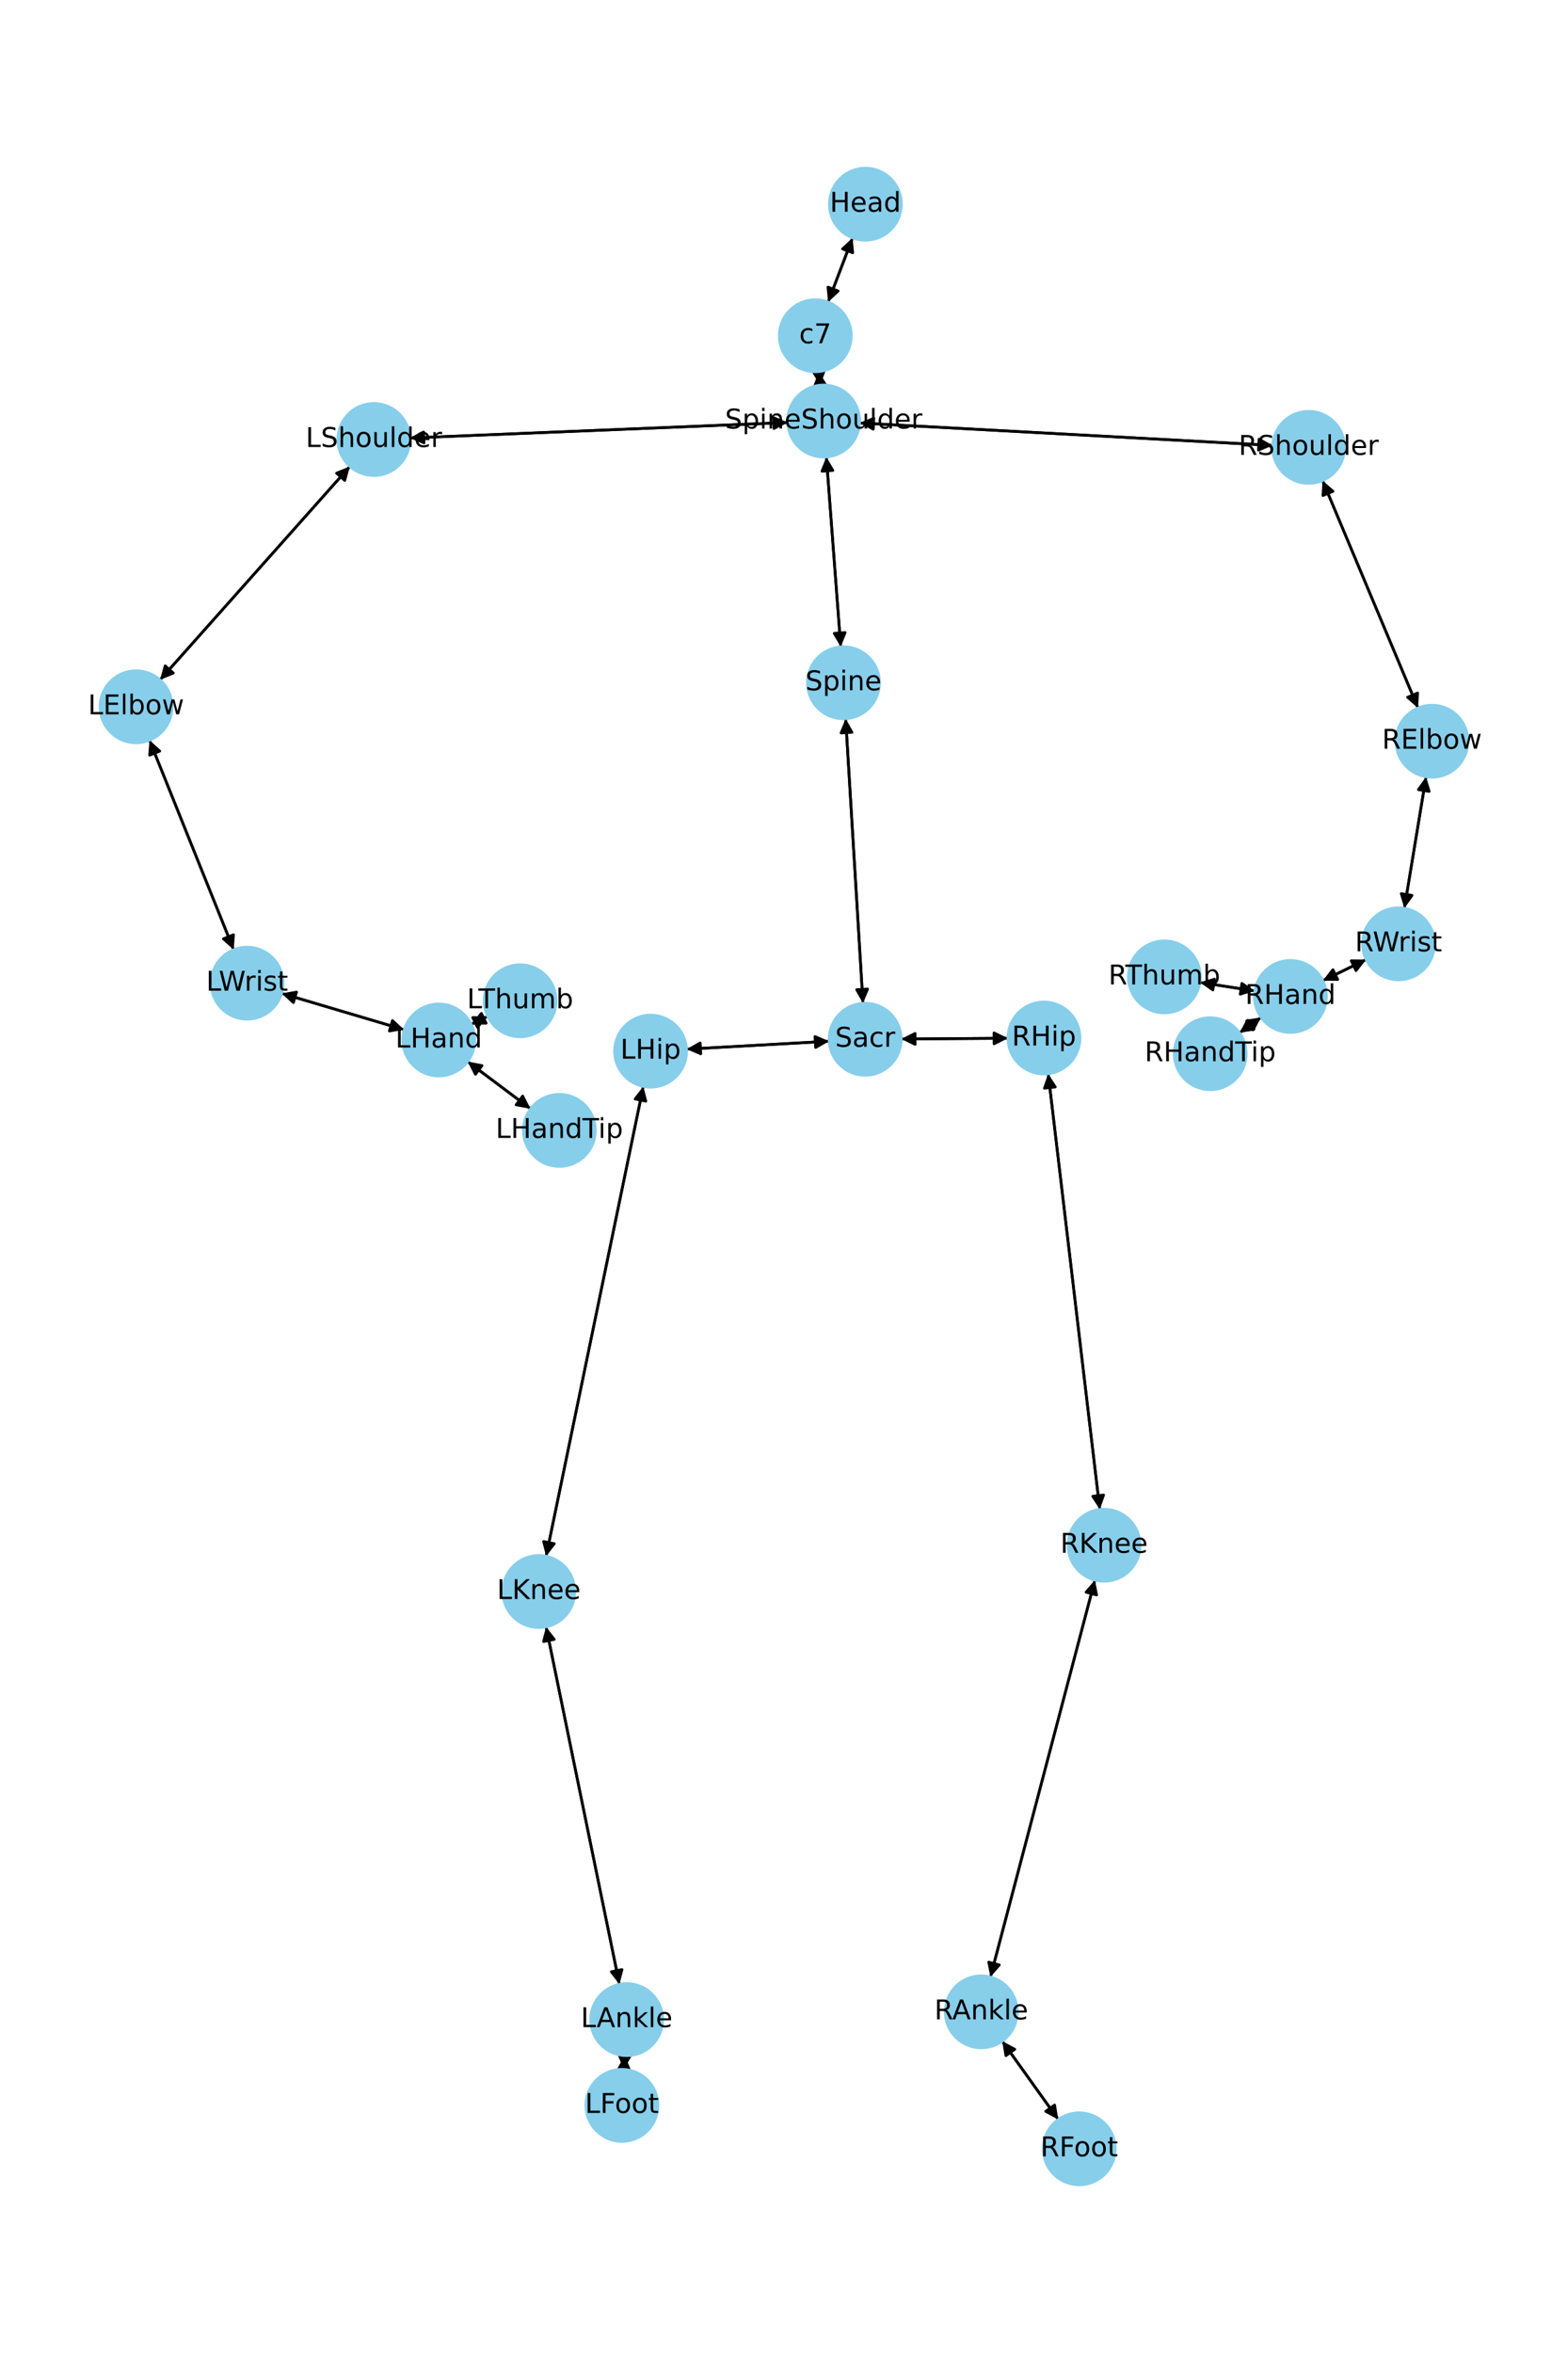 <?xml version="1.0" encoding="utf-8" standalone="no"?>
<!DOCTYPE svg PUBLIC "-//W3C//DTD SVG 1.1//EN"
  "http://www.w3.org/Graphics/SVG/1.1/DTD/svg11.dtd">
<!-- Created with matplotlib (https://matplotlib.org/) -->
<svg height="864pt" version="1.1" viewBox="0 0 576 864" width="576pt" xmlns="http://www.w3.org/2000/svg" xmlns:xlink="http://www.w3.org/1999/xlink">
 <defs>
  <style type="text/css">*{stroke-linecap:butt;stroke-linejoin:round;}</style>
 </defs>
 <g id="figure_1">
  <g id="patch_1">
   <path d="M 0 864 
L 576 864 
L 576 0 
L 0 0 
z
" style="fill:#ffffff;"/>
  </g>
  <g id="axes_1">
   <g id="patch_2">
    <path clip-path="url(#pc101a35ef6)" d="M 313.191 87.339 
Q 308.696 99.132 304.6 109.88 
" style="fill:none;stroke:#000000;stroke-linecap:round;"/>
    <path clip-path="url(#pc101a35ef6)" d="M 307.893 106.854 
L 304.6 109.88 
L 304.156 105.43 
L 307.893 106.854 
z
" style="stroke:#000000;stroke-linecap:round;"/>
   </g>
   <g id="patch_3">
    <path clip-path="url(#pc101a35ef6)" d="M 300.783 136.454 
Q 301.027 138.946 301.162 140.325 
" style="fill:none;stroke:#000000;stroke-linecap:round;"/>
    <path clip-path="url(#pc101a35ef6)" d="M 302.762 136.149 
L 301.162 140.325 
L 298.781 136.54 
L 302.762 136.149 
z
" style="stroke:#000000;stroke-linecap:round;"/>
   </g>
   <g id="patch_4">
    <path clip-path="url(#pc101a35ef6)" d="M 304.203 110.922 
Q 308.697 99.129 312.794 88.381 
" style="fill:none;stroke:#000000;stroke-linecap:round;"/>
    <path clip-path="url(#pc101a35ef6)" d="M 309.5 91.406 
L 312.794 88.381 
L 313.238 92.831 
L 309.5 91.406 
z
" style="stroke:#000000;stroke-linecap:round;"/>
   </g>
   <g id="patch_5">
    <path clip-path="url(#pc101a35ef6)" d="M 303.562 167.79 
Q 306.205 202.655 308.763 236.405 
" style="fill:none;stroke:#000000;stroke-linecap:round;"/>
    <path clip-path="url(#pc101a35ef6)" d="M 310.455 232.266 
L 308.763 236.405 
L 306.466 232.568 
L 310.455 232.266 
z
" style="stroke:#000000;stroke-linecap:round;"/>
   </g>
   <g id="patch_6">
    <path clip-path="url(#pc101a35ef6)" d="M 289.344 155.142 
Q 219.949 157.988 151.671 160.788 
" style="fill:none;stroke:#000000;stroke-linecap:round;"/>
    <path clip-path="url(#pc101a35ef6)" d="M 155.75 162.622 
L 151.671 160.788 
L 155.586 158.625 
L 155.75 162.622 
z
" style="stroke:#000000;stroke-linecap:round;"/>
   </g>
   <g id="patch_7">
    <path clip-path="url(#pc101a35ef6)" d="M 315.772 155.317 
Q 391.642 159.432 466.395 163.488 
" style="fill:none;stroke:#000000;stroke-linecap:round;"/>
    <path clip-path="url(#pc101a35ef6)" d="M 462.509 161.274 
L 466.395 163.488 
L 462.293 165.268 
L 462.509 161.274 
z
" style="stroke:#000000;stroke-linecap:round;"/>
   </g>
   <g id="patch_8">
    <path clip-path="url(#pc101a35ef6)" d="M 301.271 141.431 
Q 301.026 138.939 300.891 137.56 
" style="fill:none;stroke:#000000;stroke-linecap:round;"/>
    <path clip-path="url(#pc101a35ef6)" d="M 299.291 141.736 
L 300.891 137.56 
L 303.272 141.346 
L 299.291 141.736 
z
" style="stroke:#000000;stroke-linecap:round;"/>
   </g>
   <g id="patch_9">
    <path clip-path="url(#pc101a35ef6)" d="M 310.651 263.914 
Q 313.833 316.156 316.947 367.281 
" style="fill:none;stroke:#000000;stroke-linecap:round;"/>
    <path clip-path="url(#pc101a35ef6)" d="M 318.7 363.167 
L 316.947 367.281 
L 314.708 363.41 
L 318.7 363.167 
z
" style="stroke:#000000;stroke-linecap:round;"/>
   </g>
   <g id="patch_10">
    <path clip-path="url(#pc101a35ef6)" d="M 308.848 237.522 
Q 306.205 202.657 303.647 168.907 
" style="fill:none;stroke:#000000;stroke-linecap:round;"/>
    <path clip-path="url(#pc101a35ef6)" d="M 301.955 173.046 
L 303.647 168.907 
L 305.944 172.744 
L 301.955 173.046 
z
" style="stroke:#000000;stroke-linecap:round;"/>
   </g>
   <g id="patch_11">
    <path clip-path="url(#pc101a35ef6)" d="M 304.614 382.336 
Q 278.411 383.789 253.325 385.18 
" style="fill:none;stroke:#000000;stroke-linecap:round;"/>
    <path clip-path="url(#pc101a35ef6)" d="M 257.43 386.955 
L 253.325 385.18 
L 257.208 382.961 
L 257.43 386.955 
z
" style="stroke:#000000;stroke-linecap:round;"/>
   </g>
   <g id="patch_12">
    <path clip-path="url(#pc101a35ef6)" d="M 331.044 381.511 
Q 350.658 381.375 369.154 381.246 
" style="fill:none;stroke:#000000;stroke-linecap:round;"/>
    <path clip-path="url(#pc101a35ef6)" d="M 365.14 379.274 
L 369.154 381.246 
L 365.168 383.274 
L 365.14 379.274 
z
" style="stroke:#000000;stroke-linecap:round;"/>
   </g>
   <g id="patch_13">
    <path clip-path="url(#pc101a35ef6)" d="M 317.016 368.402 
Q 313.834 316.16 310.72 265.034 
" style="fill:none;stroke:#000000;stroke-linecap:round;"/>
    <path clip-path="url(#pc101a35ef6)" d="M 308.967 269.149 
L 310.72 265.034 
L 312.959 268.905 
L 308.967 269.149 
z
" style="stroke:#000000;stroke-linecap:round;"/>
   </g>
   <g id="patch_14">
    <path clip-path="url(#pc101a35ef6)" d="M 128.543 171.257 
Q 93.662 210.45 59.523 248.808 
" style="fill:none;stroke:#000000;stroke-linecap:round;"/>
    <path clip-path="url(#pc101a35ef6)" d="M 63.676 247.149 
L 59.523 248.808 
L 60.688 244.49 
L 63.676 247.149 
z
" style="stroke:#000000;stroke-linecap:round;"/>
   </g>
   <g id="patch_15">
    <path clip-path="url(#pc101a35ef6)" d="M 150.556 160.833 
Q 219.951 157.988 288.229 155.188 
" style="fill:none;stroke:#000000;stroke-linecap:round;"/>
    <path clip-path="url(#pc101a35ef6)" d="M 284.151 153.353 
L 288.229 155.188 
L 284.315 157.35 
L 284.151 153.353 
z
" style="stroke:#000000;stroke-linecap:round;"/>
   </g>
   <g id="patch_16">
    <path clip-path="url(#pc101a35ef6)" d="M 54.916 271.799 
Q 70.377 310.265 85.42 347.692 
" style="fill:none;stroke:#000000;stroke-linecap:round;"/>
    <path clip-path="url(#pc101a35ef6)" d="M 85.784 343.235 
L 85.42 347.692 
L 82.073 344.727 
L 85.784 343.235 
z
" style="stroke:#000000;stroke-linecap:round;"/>
   </g>
   <g id="patch_17">
    <path clip-path="url(#pc101a35ef6)" d="M 58.778 249.645 
Q 93.66 210.452 127.798 172.094 
" style="fill:none;stroke:#000000;stroke-linecap:round;"/>
    <path clip-path="url(#pc101a35ef6)" d="M 123.645 173.752 
L 127.798 172.094 
L 126.633 176.412 
L 123.645 173.752 
z
" style="stroke:#000000;stroke-linecap:round;"/>
   </g>
   <g id="patch_18">
    <path clip-path="url(#pc101a35ef6)" d="M 103.453 364.764 
Q 125.978 371.44 147.431 377.798 
" style="fill:none;stroke:#000000;stroke-linecap:round;"/>
    <path clip-path="url(#pc101a35ef6)" d="M 144.165 374.744 
L 147.431 377.798 
L 143.028 378.579 
L 144.165 374.744 
z
" style="stroke:#000000;stroke-linecap:round;"/>
   </g>
   <g id="patch_19">
    <path clip-path="url(#pc101a35ef6)" d="M 85.838 348.732 
Q 70.377 310.267 55.334 272.839 
" style="fill:none;stroke:#000000;stroke-linecap:round;"/>
    <path clip-path="url(#pc101a35ef6)" d="M 54.97 277.296 
L 55.334 272.839 
L 58.682 275.804 
L 54.97 277.296 
z
" style="stroke:#000000;stroke-linecap:round;"/>
   </g>
   <g id="patch_20">
    <path clip-path="url(#pc101a35ef6)" d="M 171.769 389.807 
Q 183.331 398.472 193.998 406.467 
" style="fill:none;stroke:#000000;stroke-linecap:round;"/>
    <path clip-path="url(#pc101a35ef6)" d="M 191.996 402.467 
L 193.998 406.467 
L 189.598 405.668 
L 191.996 402.467 
z
" style="stroke:#000000;stroke-linecap:round;"/>
   </g>
   <g id="patch_21">
    <path clip-path="url(#pc101a35ef6)" d="M 173.101 376.131 
Q 176.125 374.673 178.142 373.701 
" style="fill:none;stroke:#000000;stroke-linecap:round;"/>
    <path clip-path="url(#pc101a35ef6)" d="M 173.67 373.636 
L 178.142 373.701 
L 175.407 377.239 
L 173.67 373.636 
z
" style="stroke:#000000;stroke-linecap:round;"/>
   </g>
   <g id="patch_22">
    <path clip-path="url(#pc101a35ef6)" d="M 148.502 378.115 
Q 125.977 371.439 104.524 365.081 
" style="fill:none;stroke:#000000;stroke-linecap:round;"/>
    <path clip-path="url(#pc101a35ef6)" d="M 107.791 368.135 
L 104.524 365.081 
L 108.928 364.3 
L 107.791 368.135 
z
" style="stroke:#000000;stroke-linecap:round;"/>
   </g>
   <g id="patch_23">
    <path clip-path="url(#pc101a35ef6)" d="M 485.844 176.466 
Q 503.37 218.218 520.463 258.939 
" style="fill:none;stroke:#000000;stroke-linecap:round;"/>
    <path clip-path="url(#pc101a35ef6)" d="M 520.759 254.477 
L 520.463 258.939 
L 517.071 256.025 
L 520.759 254.477 
z
" style="stroke:#000000;stroke-linecap:round;"/>
   </g>
   <g id="patch_24">
    <path clip-path="url(#pc101a35ef6)" d="M 467.514 163.549 
Q 391.644 159.433 316.891 155.377 
" style="fill:none;stroke:#000000;stroke-linecap:round;"/>
    <path clip-path="url(#pc101a35ef6)" d="M 320.776 157.591 
L 316.891 155.377 
L 320.993 153.597 
L 320.776 157.591 
z
" style="stroke:#000000;stroke-linecap:round;"/>
   </g>
   <g id="patch_25">
    <path clip-path="url(#pc101a35ef6)" d="M 523.862 285.224 
Q 519.878 309.366 516.077 332.405 
" style="fill:none;stroke:#000000;stroke-linecap:round;"/>
    <path clip-path="url(#pc101a35ef6)" d="M 518.701 328.784 
L 516.077 332.405 
L 514.755 328.133 
L 518.701 328.784 
z
" style="stroke:#000000;stroke-linecap:round;"/>
   </g>
   <g id="patch_26">
    <path clip-path="url(#pc101a35ef6)" d="M 520.895 259.969 
Q 503.37 218.217 486.277 177.496 
" style="fill:none;stroke:#000000;stroke-linecap:round;"/>
    <path clip-path="url(#pc101a35ef6)" d="M 485.981 181.958 
L 486.277 177.496 
L 489.669 180.41 
L 485.981 181.958 
z
" style="stroke:#000000;stroke-linecap:round;"/>
   </g>
   <g id="patch_27">
    <path clip-path="url(#pc101a35ef6)" d="M 501.846 352.35 
Q 493.885 356.225 486.928 359.61 
" style="fill:none;stroke:#000000;stroke-linecap:round;"/>
    <path clip-path="url(#pc101a35ef6)" d="M 491.4 359.658 
L 486.928 359.61 
L 489.65 356.061 
L 491.4 359.658 
z
" style="stroke:#000000;stroke-linecap:round;"/>
   </g>
   <g id="patch_28">
    <path clip-path="url(#pc101a35ef6)" d="M 515.895 333.508 
Q 519.878 309.366 523.68 286.327 
" style="fill:none;stroke:#000000;stroke-linecap:round;"/>
    <path clip-path="url(#pc101a35ef6)" d="M 521.056 289.948 
L 523.68 286.327 
L 525.002 290.6 
L 521.056 289.948 
z
" style="stroke:#000000;stroke-linecap:round;"/>
   </g>
   <g id="patch_29">
    <path clip-path="url(#pc101a35ef6)" d="M 463.264 373.573 
Q 459.299 376.405 456.243 378.587 
" style="fill:none;stroke:#000000;stroke-linecap:round;"/>
    <path clip-path="url(#pc101a35ef6)" d="M 460.661 377.89 
L 456.243 378.587 
L 458.336 374.635 
L 460.661 377.89 
z
" style="stroke:#000000;stroke-linecap:round;"/>
   </g>
   <g id="patch_30">
    <path clip-path="url(#pc101a35ef6)" d="M 460.956 363.861 
Q 450.877 362.299 441.903 360.908 
" style="fill:none;stroke:#000000;stroke-linecap:round;"/>
    <path clip-path="url(#pc101a35ef6)" d="M 445.549 363.497 
L 441.903 360.908 
L 446.162 359.544 
L 445.549 363.497 
z
" style="stroke:#000000;stroke-linecap:round;"/>
   </g>
   <g id="patch_31">
    <path clip-path="url(#pc101a35ef6)" d="M 485.921 360.1 
Q 493.883 356.225 500.839 352.84 
" style="fill:none;stroke:#000000;stroke-linecap:round;"/>
    <path clip-path="url(#pc101a35ef6)" d="M 496.367 352.792 
L 500.839 352.84 
L 498.118 356.389 
L 496.367 352.792 
z
" style="stroke:#000000;stroke-linecap:round;"/>
   </g>
   <g id="patch_32">
    <path clip-path="url(#pc101a35ef6)" d="M 236.316 398.93 
Q 218.468 485.184 200.846 570.344 
" style="fill:none;stroke:#000000;stroke-linecap:round;"/>
    <path clip-path="url(#pc101a35ef6)" d="M 203.615 566.832 
L 200.846 570.344 
L 199.698 566.021 
L 203.615 566.832 
z
" style="stroke:#000000;stroke-linecap:round;"/>
   </g>
   <g id="patch_33">
    <path clip-path="url(#pc101a35ef6)" d="M 252.203 385.242 
Q 278.405 383.789 303.491 382.398 
" style="fill:none;stroke:#000000;stroke-linecap:round;"/>
    <path clip-path="url(#pc101a35ef6)" d="M 299.386 380.623 
L 303.491 382.398 
L 299.608 384.617 
L 299.386 380.623 
z
" style="stroke:#000000;stroke-linecap:round;"/>
   </g>
   <g id="patch_34">
    <path clip-path="url(#pc101a35ef6)" d="M 200.6 597.348 
Q 214.075 662.983 227.325 727.523 
" style="fill:none;stroke:#000000;stroke-linecap:round;"/>
    <path clip-path="url(#pc101a35ef6)" d="M 228.48 723.202 
L 227.325 727.523 
L 224.562 724.007 
L 228.48 723.202 
z
" style="stroke:#000000;stroke-linecap:round;"/>
   </g>
   <g id="patch_35">
    <path clip-path="url(#pc101a35ef6)" d="M 200.62 571.436 
Q 218.468 485.181 236.09 400.022 
" style="fill:none;stroke:#000000;stroke-linecap:round;"/>
    <path clip-path="url(#pc101a35ef6)" d="M 233.321 403.534 
L 236.09 400.022 
L 237.238 404.344 
L 233.321 403.534 
z
" style="stroke:#000000;stroke-linecap:round;"/>
   </g>
   <g id="patch_36">
    <path clip-path="url(#pc101a35ef6)" d="M 229.477 754.79 
Q 229.336 757.333 229.257 758.76 
" style="fill:none;stroke:#000000;stroke-linecap:round;"/>
    <path clip-path="url(#pc101a35ef6)" d="M 231.476 754.877 
L 229.257 758.76 
L 227.482 754.655 
L 231.476 754.877 
z
" style="stroke:#000000;stroke-linecap:round;"/>
   </g>
   <g id="patch_37">
    <path clip-path="url(#pc101a35ef6)" d="M 227.551 728.624 
Q 214.076 662.989 200.826 598.449 
" style="fill:none;stroke:#000000;stroke-linecap:round;"/>
    <path clip-path="url(#pc101a35ef6)" d="M 199.671 602.77 
L 200.826 598.449 
L 203.589 601.965 
L 199.671 602.77 
z
" style="stroke:#000000;stroke-linecap:round;"/>
   </g>
   <g id="patch_38">
    <path clip-path="url(#pc101a35ef6)" d="M 229.195 759.873 
Q 229.336 757.33 229.415 755.903 
" style="fill:none;stroke:#000000;stroke-linecap:round;"/>
    <path clip-path="url(#pc101a35ef6)" d="M 227.197 759.786 
L 229.415 755.903 
L 231.19 760.008 
L 227.197 759.786 
z
" style="stroke:#000000;stroke-linecap:round;"/>
   </g>
   <g id="patch_39">
    <path clip-path="url(#pc101a35ef6)" d="M 385.054 394.285 
Q 394.535 474.277 403.885 553.159 
" style="fill:none;stroke:#000000;stroke-linecap:round;"/>
    <path clip-path="url(#pc101a35ef6)" d="M 405.4 548.951 
L 403.885 553.159 
L 401.428 549.422 
L 405.4 548.951 
z
" style="stroke:#000000;stroke-linecap:round;"/>
   </g>
   <g id="patch_40">
    <path clip-path="url(#pc101a35ef6)" d="M 370.273 381.238 
Q 350.659 381.375 332.163 381.504 
" style="fill:none;stroke:#000000;stroke-linecap:round;"/>
    <path clip-path="url(#pc101a35ef6)" d="M 336.177 383.476 
L 332.163 381.504 
L 336.149 379.476 
L 336.177 383.476 
z
" style="stroke:#000000;stroke-linecap:round;"/>
   </g>
   <g id="patch_41">
    <path clip-path="url(#pc101a35ef6)" d="M 402.206 580.197 
Q 383.023 653.068 364.124 724.857 
" style="fill:none;stroke:#000000;stroke-linecap:round;"/>
    <path clip-path="url(#pc101a35ef6)" d="M 367.077 721.498 
L 364.124 724.857 
L 363.208 720.48 
L 367.077 721.498 
z
" style="stroke:#000000;stroke-linecap:round;"/>
   </g>
   <g id="patch_42">
    <path clip-path="url(#pc101a35ef6)" d="M 404.016 554.267 
Q 394.535 474.275 385.186 395.393 
" style="fill:none;stroke:#000000;stroke-linecap:round;"/>
    <path clip-path="url(#pc101a35ef6)" d="M 383.67 399.6 
L 385.186 395.393 
L 387.643 399.129 
L 383.67 399.6 
z
" style="stroke:#000000;stroke-linecap:round;"/>
   </g>
   <g id="patch_43">
    <path clip-path="url(#pc101a35ef6)" d="M 368.168 749.492 
Q 378.461 763.879 388.103 777.356 
" style="fill:none;stroke:#000000;stroke-linecap:round;"/>
    <path clip-path="url(#pc101a35ef6)" d="M 387.402 772.939 
L 388.103 777.356 
L 384.149 775.267 
L 387.402 772.939 
z
" style="stroke:#000000;stroke-linecap:round;"/>
   </g>
   <g id="patch_44">
    <path clip-path="url(#pc101a35ef6)" d="M 363.839 725.941 
Q 383.022 653.071 401.92 581.281 
" style="fill:none;stroke:#000000;stroke-linecap:round;"/>
    <path clip-path="url(#pc101a35ef6)" d="M 398.968 584.64 
L 401.92 581.281 
L 402.836 585.659 
L 398.968 584.64 
z
" style="stroke:#000000;stroke-linecap:round;"/>
   </g>
   <g id="patch_45">
    <path clip-path="url(#pc101a35ef6)" d="M 388.753 778.266 
Q 378.461 763.879 368.819 750.401 
" style="fill:none;stroke:#000000;stroke-linecap:round;"/>
    <path clip-path="url(#pc101a35ef6)" d="M 369.52 754.818 
L 368.819 750.401 
L 372.773 752.491 
L 369.52 754.818 
z
" style="stroke:#000000;stroke-linecap:round;"/>
   </g>
   <g id="patch_46">
    <path clip-path="url(#pc101a35ef6)" d="M 194.894 407.138 
Q 183.332 398.473 172.665 390.478 
" style="fill:none;stroke:#000000;stroke-linecap:round;"/>
    <path clip-path="url(#pc101a35ef6)" d="M 174.666 394.478 
L 172.665 390.478 
L 177.065 391.277 
L 174.666 394.478 
z
" style="stroke:#000000;stroke-linecap:round;"/>
   </g>
   <g id="patch_47">
    <path clip-path="url(#pc101a35ef6)" d="M 179.148 373.216 
Q 176.125 374.673 174.108 375.645 
" style="fill:none;stroke:#000000;stroke-linecap:round;"/>
    <path clip-path="url(#pc101a35ef6)" d="M 178.579 375.71 
L 174.108 375.645 
L 176.843 372.107 
L 178.579 375.71 
z
" style="stroke:#000000;stroke-linecap:round;"/>
   </g>
   <g id="patch_48">
    <path clip-path="url(#pc101a35ef6)" d="M 455.331 379.238 
Q 459.297 376.407 462.352 374.225 
" style="fill:none;stroke:#000000;stroke-linecap:round;"/>
    <path clip-path="url(#pc101a35ef6)" d="M 457.935 374.922 
L 462.352 374.225 
L 460.259 378.177 
L 457.935 374.922 
z
" style="stroke:#000000;stroke-linecap:round;"/>
   </g>
   <g id="patch_49">
    <path clip-path="url(#pc101a35ef6)" d="M 440.794 360.736 
Q 450.873 362.298 459.847 363.689 
" style="fill:none;stroke:#000000;stroke-linecap:round;"/>
    <path clip-path="url(#pc101a35ef6)" d="M 456.201 361.1 
L 459.847 363.689 
L 455.588 365.053 
L 456.201 361.1 
z
" style="stroke:#000000;stroke-linecap:round;"/>
   </g>
   <g id="PathCollection_1">
    <defs>
     <path d="M 0 13.229 
C 3.508 13.229 6.873 11.835 9.354 9.354 
C 11.835 6.873 13.229 3.508 13.229 0 
C 13.229 -3.508 11.835 -6.873 9.354 -9.354 
C 6.873 -11.835 3.508 -13.229 0 -13.229 
C -3.508 -13.229 -6.873 -11.835 -9.354 -9.354 
C -11.835 -6.873 -13.229 -3.508 -13.229 0 
C -13.229 3.508 -11.835 6.873 -9.354 9.354 
C -6.873 11.835 -3.508 13.229 0 13.229 
z
" id="mb78dc77b8e" style="stroke:#87ceeb;"/>
    </defs>
    <g clip-path="url(#pc101a35ef6)">
     <use style="fill:#87ceeb;stroke:#87ceeb;" x="317.903" xlink:href="#mb78dc77b8e" y="74.975"/>
     <use style="fill:#87ceeb;stroke:#87ceeb;" x="299.491" xlink:href="#mb78dc77b8e" y="123.285"/>
     <use style="fill:#87ceeb;stroke:#87ceeb;" x="302.563" xlink:href="#mb78dc77b8e" y="154.6"/>
     <use style="fill:#87ceeb;stroke:#87ceeb;" x="309.847" xlink:href="#mb78dc77b8e" y="250.712"/>
     <use style="fill:#87ceeb;stroke:#87ceeb;" x="317.82" xlink:href="#mb78dc77b8e" y="381.604"/>
     <use style="fill:#87ceeb;stroke:#87ceeb;" x="137.338" xlink:href="#mb78dc77b8e" y="161.375"/>
     <use style="fill:#87ceeb;stroke:#87ceeb;" x="49.983" xlink:href="#mb78dc77b8e" y="259.526"/>
     <use style="fill:#87ceeb;stroke:#87ceeb;" x="90.771" xlink:href="#mb78dc77b8e" y="361.005"/>
     <use style="fill:#87ceeb;stroke:#87ceeb;" x="161.185" xlink:href="#mb78dc77b8e" y="381.874"/>
     <use style="fill:#87ceeb;stroke:#87ceeb;" x="480.723" xlink:href="#mb78dc77b8e" y="164.265"/>
     <use style="fill:#87ceeb;stroke:#87ceeb;" x="526.017" xlink:href="#mb78dc77b8e" y="272.169"/>
     <use style="fill:#87ceeb;stroke:#87ceeb;" x="513.74" xlink:href="#mb78dc77b8e" y="346.563"/>
     <use style="fill:#87ceeb;stroke:#87ceeb;" x="474.027" xlink:href="#mb78dc77b8e" y="365.887"/>
     <use style="fill:#87ceeb;stroke:#87ceeb;" x="238.996" xlink:href="#mb78dc77b8e" y="385.974"/>
     <use style="fill:#87ceeb;stroke:#87ceeb;" x="197.94" xlink:href="#mb78dc77b8e" y="584.391"/>
     <use style="fill:#87ceeb;stroke:#87ceeb;" x="230.211" xlink:href="#mb78dc77b8e" y="741.581"/>
     <use style="fill:#87ceeb;stroke:#87ceeb;" x="228.461" xlink:href="#mb78dc77b8e" y="773.082"/>
     <use style="fill:#87ceeb;stroke:#87ceeb;" x="383.497" xlink:href="#mb78dc77b8e" y="381.146"/>
     <use style="fill:#87ceeb;stroke:#87ceeb;" x="405.573" xlink:href="#mb78dc77b8e" y="567.406"/>
     <use style="fill:#87ceeb;stroke:#87ceeb;" x="360.471" xlink:href="#mb78dc77b8e" y="738.733"/>
     <use style="fill:#87ceeb;stroke:#87ceeb;" x="396.45" xlink:href="#mb78dc77b8e" y="789.025"/>
     <use style="fill:#87ceeb;stroke:#87ceeb;" x="205.478" xlink:href="#mb78dc77b8e" y="415.071"/>
     <use style="fill:#87ceeb;stroke:#87ceeb;" x="191.065" xlink:href="#mb78dc77b8e" y="367.472"/>
     <use style="fill:#87ceeb;stroke:#87ceeb;" x="444.568" xlink:href="#mb78dc77b8e" y="386.924"/>
     <use style="fill:#87ceeb;stroke:#87ceeb;" x="427.723" xlink:href="#mb78dc77b8e" y="358.71"/>
    </g>
   </g>
   <g id="text_1">
    <g clip-path="url(#pc101a35ef6)">
     <!-- Head -->
     <g transform="translate(304.828 77.735)scale(0.1 -0.1)">
      <defs>
       <path d="M 9.812 72.906 
L 19.672 72.906 
L 19.672 43.016 
L 55.516 43.016 
L 55.516 72.906 
L 65.375 72.906 
L 65.375 0 
L 55.516 0 
L 55.516 34.719 
L 19.672 34.719 
L 19.672 0 
L 9.812 0 
z
" id="DejaVuSans-72"/>
       <path d="M 56.203 29.594 
L 56.203 25.203 
L 14.891 25.203 
Q 15.484 15.922 20.484 11.062 
Q 25.484 6.203 34.422 6.203 
Q 39.594 6.203 44.453 7.469 
Q 49.312 8.734 54.109 11.281 
L 54.109 2.781 
Q 49.266 0.734 44.188 -0.344 
Q 39.109 -1.422 33.891 -1.422 
Q 20.797 -1.422 13.156 6.188 
Q 5.516 13.812 5.516 26.812 
Q 5.516 40.234 12.766 48.109 
Q 20.016 56 32.328 56 
Q 43.359 56 49.781 48.891 
Q 56.203 41.797 56.203 29.594 
z
M 47.219 32.234 
Q 47.125 39.594 43.094 43.984 
Q 39.062 48.391 32.422 48.391 
Q 24.906 48.391 20.391 44.141 
Q 15.875 39.891 15.188 32.172 
z
" id="DejaVuSans-101"/>
       <path d="M 34.281 27.484 
Q 23.391 27.484 19.188 25 
Q 14.984 22.516 14.984 16.5 
Q 14.984 11.719 18.141 8.906 
Q 21.297 6.109 26.703 6.109 
Q 34.188 6.109 38.703 11.406 
Q 43.219 16.703 43.219 25.484 
L 43.219 27.484 
z
M 52.203 31.203 
L 52.203 0 
L 43.219 0 
L 43.219 8.297 
Q 40.141 3.328 35.547 0.953 
Q 30.953 -1.422 24.312 -1.422 
Q 15.922 -1.422 10.953 3.297 
Q 6 8.016 6 15.922 
Q 6 25.141 12.172 29.828 
Q 18.359 34.516 30.609 34.516 
L 43.219 34.516 
L 43.219 35.406 
Q 43.219 41.609 39.141 45 
Q 35.062 48.391 27.688 48.391 
Q 23 48.391 18.547 47.266 
Q 14.109 46.141 10.016 43.891 
L 10.016 52.203 
Q 14.938 54.109 19.578 55.047 
Q 24.219 56 28.609 56 
Q 40.484 56 46.344 49.844 
Q 52.203 43.703 52.203 31.203 
z
" id="DejaVuSans-97"/>
       <path d="M 45.406 46.391 
L 45.406 75.984 
L 54.391 75.984 
L 54.391 0 
L 45.406 0 
L 45.406 8.203 
Q 42.578 3.328 38.25 0.953 
Q 33.938 -1.422 27.875 -1.422 
Q 17.969 -1.422 11.734 6.484 
Q 5.516 14.406 5.516 27.297 
Q 5.516 40.188 11.734 48.094 
Q 17.969 56 27.875 56 
Q 33.938 56 38.25 53.625 
Q 42.578 51.266 45.406 46.391 
z
M 14.797 27.297 
Q 14.797 17.391 18.875 11.75 
Q 22.953 6.109 30.078 6.109 
Q 37.203 6.109 41.297 11.75 
Q 45.406 17.391 45.406 27.297 
Q 45.406 37.203 41.297 42.844 
Q 37.203 48.484 30.078 48.484 
Q 22.953 48.484 18.875 42.844 
Q 14.797 37.203 14.797 27.297 
z
" id="DejaVuSans-100"/>
      </defs>
      <use xlink:href="#DejaVuSans-72"/>
      <use x="75.195" xlink:href="#DejaVuSans-101"/>
      <use x="136.719" xlink:href="#DejaVuSans-97"/>
      <use x="197.998" xlink:href="#DejaVuSans-100"/>
     </g>
    </g>
   </g>
   <g id="text_2">
    <g clip-path="url(#pc101a35ef6)">
     <!-- c7 -->
     <g transform="translate(293.56 126.045)scale(0.1 -0.1)">
      <defs>
       <path d="M 48.781 52.594 
L 48.781 44.188 
Q 44.969 46.297 41.141 47.344 
Q 37.312 48.391 33.406 48.391 
Q 24.656 48.391 19.812 42.844 
Q 14.984 37.312 14.984 27.297 
Q 14.984 17.281 19.812 11.734 
Q 24.656 6.203 33.406 6.203 
Q 37.312 6.203 41.141 7.25 
Q 44.969 8.297 48.781 10.406 
L 48.781 2.094 
Q 45.016 0.344 40.984 -0.531 
Q 36.969 -1.422 32.422 -1.422 
Q 20.062 -1.422 12.781 6.344 
Q 5.516 14.109 5.516 27.297 
Q 5.516 40.672 12.859 48.328 
Q 20.219 56 33.016 56 
Q 37.156 56 41.109 55.141 
Q 45.062 54.297 48.781 52.594 
z
" id="DejaVuSans-99"/>
       <path d="M 8.203 72.906 
L 55.078 72.906 
L 55.078 68.703 
L 28.609 0 
L 18.312 0 
L 43.219 64.594 
L 8.203 64.594 
z
" id="DejaVuSans-55"/>
      </defs>
      <use xlink:href="#DejaVuSans-99"/>
      <use x="54.98" xlink:href="#DejaVuSans-55"/>
     </g>
    </g>
   </g>
   <g id="text_3">
    <g clip-path="url(#pc101a35ef6)">
     <!-- SpineShoulder -->
     <g transform="translate(266.314 157.359)scale(0.1 -0.1)">
      <defs>
       <path d="M 53.516 70.516 
L 53.516 60.891 
Q 47.906 63.578 42.922 64.891 
Q 37.938 66.219 33.297 66.219 
Q 25.25 66.219 20.875 63.094 
Q 16.5 59.969 16.5 54.203 
Q 16.5 49.359 19.406 46.891 
Q 22.312 44.438 30.422 42.922 
L 36.375 41.703 
Q 47.406 39.594 52.656 34.297 
Q 57.906 29 57.906 20.125 
Q 57.906 9.516 50.797 4.047 
Q 43.703 -1.422 29.984 -1.422 
Q 24.812 -1.422 18.969 -0.25 
Q 13.141 0.922 6.891 3.219 
L 6.891 13.375 
Q 12.891 10.016 18.656 8.297 
Q 24.422 6.594 29.984 6.594 
Q 38.422 6.594 43.016 9.906 
Q 47.609 13.234 47.609 19.391 
Q 47.609 24.75 44.312 27.781 
Q 41.016 30.812 33.5 32.328 
L 27.484 33.5 
Q 16.453 35.688 11.516 40.375 
Q 6.594 45.062 6.594 53.422 
Q 6.594 63.094 13.406 68.656 
Q 20.219 74.219 32.172 74.219 
Q 37.312 74.219 42.625 73.281 
Q 47.953 72.359 53.516 70.516 
z
" id="DejaVuSans-83"/>
       <path d="M 18.109 8.203 
L 18.109 -20.797 
L 9.078 -20.797 
L 9.078 54.688 
L 18.109 54.688 
L 18.109 46.391 
Q 20.953 51.266 25.266 53.625 
Q 29.594 56 35.594 56 
Q 45.562 56 51.781 48.094 
Q 58.016 40.188 58.016 27.297 
Q 58.016 14.406 51.781 6.484 
Q 45.562 -1.422 35.594 -1.422 
Q 29.594 -1.422 25.266 0.953 
Q 20.953 3.328 18.109 8.203 
z
M 48.688 27.297 
Q 48.688 37.203 44.609 42.844 
Q 40.531 48.484 33.406 48.484 
Q 26.266 48.484 22.188 42.844 
Q 18.109 37.203 18.109 27.297 
Q 18.109 17.391 22.188 11.75 
Q 26.266 6.109 33.406 6.109 
Q 40.531 6.109 44.609 11.75 
Q 48.688 17.391 48.688 27.297 
z
" id="DejaVuSans-112"/>
       <path d="M 9.422 54.688 
L 18.406 54.688 
L 18.406 0 
L 9.422 0 
z
M 9.422 75.984 
L 18.406 75.984 
L 18.406 64.594 
L 9.422 64.594 
z
" id="DejaVuSans-105"/>
       <path d="M 54.891 33.016 
L 54.891 0 
L 45.906 0 
L 45.906 32.719 
Q 45.906 40.484 42.875 44.328 
Q 39.844 48.188 33.797 48.188 
Q 26.516 48.188 22.312 43.547 
Q 18.109 38.922 18.109 30.906 
L 18.109 0 
L 9.078 0 
L 9.078 54.688 
L 18.109 54.688 
L 18.109 46.188 
Q 21.344 51.125 25.703 53.562 
Q 30.078 56 35.797 56 
Q 45.219 56 50.047 50.172 
Q 54.891 44.344 54.891 33.016 
z
" id="DejaVuSans-110"/>
       <path d="M 54.891 33.016 
L 54.891 0 
L 45.906 0 
L 45.906 32.719 
Q 45.906 40.484 42.875 44.328 
Q 39.844 48.188 33.797 48.188 
Q 26.516 48.188 22.312 43.547 
Q 18.109 38.922 18.109 30.906 
L 18.109 0 
L 9.078 0 
L 9.078 75.984 
L 18.109 75.984 
L 18.109 46.188 
Q 21.344 51.125 25.703 53.562 
Q 30.078 56 35.797 56 
Q 45.219 56 50.047 50.172 
Q 54.891 44.344 54.891 33.016 
z
" id="DejaVuSans-104"/>
       <path d="M 30.609 48.391 
Q 23.391 48.391 19.188 42.75 
Q 14.984 37.109 14.984 27.297 
Q 14.984 17.484 19.156 11.844 
Q 23.344 6.203 30.609 6.203 
Q 37.797 6.203 41.984 11.859 
Q 46.188 17.531 46.188 27.297 
Q 46.188 37.016 41.984 42.703 
Q 37.797 48.391 30.609 48.391 
z
M 30.609 56 
Q 42.328 56 49.016 48.375 
Q 55.719 40.766 55.719 27.297 
Q 55.719 13.875 49.016 6.219 
Q 42.328 -1.422 30.609 -1.422 
Q 18.844 -1.422 12.172 6.219 
Q 5.516 13.875 5.516 27.297 
Q 5.516 40.766 12.172 48.375 
Q 18.844 56 30.609 56 
z
" id="DejaVuSans-111"/>
       <path d="M 8.5 21.578 
L 8.5 54.688 
L 17.484 54.688 
L 17.484 21.922 
Q 17.484 14.156 20.5 10.266 
Q 23.531 6.391 29.594 6.391 
Q 36.859 6.391 41.078 11.031 
Q 45.312 15.672 45.312 23.688 
L 45.312 54.688 
L 54.297 54.688 
L 54.297 0 
L 45.312 0 
L 45.312 8.406 
Q 42.047 3.422 37.719 1 
Q 33.406 -1.422 27.688 -1.422 
Q 18.266 -1.422 13.375 4.438 
Q 8.5 10.297 8.5 21.578 
z
M 31.109 56 
z
" id="DejaVuSans-117"/>
       <path d="M 9.422 75.984 
L 18.406 75.984 
L 18.406 0 
L 9.422 0 
z
" id="DejaVuSans-108"/>
       <path d="M 41.109 46.297 
Q 39.594 47.172 37.812 47.578 
Q 36.031 48 33.891 48 
Q 26.266 48 22.188 43.047 
Q 18.109 38.094 18.109 28.812 
L 18.109 0 
L 9.078 0 
L 9.078 54.688 
L 18.109 54.688 
L 18.109 46.188 
Q 20.953 51.172 25.484 53.578 
Q 30.031 56 36.531 56 
Q 37.453 56 38.578 55.875 
Q 39.703 55.766 41.062 55.516 
z
" id="DejaVuSans-114"/>
      </defs>
      <use xlink:href="#DejaVuSans-83"/>
      <use x="63.477" xlink:href="#DejaVuSans-112"/>
      <use x="126.953" xlink:href="#DejaVuSans-105"/>
      <use x="154.736" xlink:href="#DejaVuSans-110"/>
      <use x="218.115" xlink:href="#DejaVuSans-101"/>
      <use x="279.639" xlink:href="#DejaVuSans-83"/>
      <use x="343.115" xlink:href="#DejaVuSans-104"/>
      <use x="406.494" xlink:href="#DejaVuSans-111"/>
      <use x="467.676" xlink:href="#DejaVuSans-117"/>
      <use x="531.055" xlink:href="#DejaVuSans-108"/>
      <use x="558.838" xlink:href="#DejaVuSans-100"/>
      <use x="622.314" xlink:href="#DejaVuSans-101"/>
      <use x="683.838" xlink:href="#DejaVuSans-114"/>
     </g>
    </g>
   </g>
   <g id="text_4">
    <g clip-path="url(#pc101a35ef6)">
     <!-- Spine -->
     <g transform="translate(295.865 253.471)scale(0.1 -0.1)">
      <use xlink:href="#DejaVuSans-83"/>
      <use x="63.477" xlink:href="#DejaVuSans-112"/>
      <use x="126.953" xlink:href="#DejaVuSans-105"/>
      <use x="154.736" xlink:href="#DejaVuSans-110"/>
      <use x="218.115" xlink:href="#DejaVuSans-101"/>
     </g>
    </g>
   </g>
   <g id="text_5">
    <g clip-path="url(#pc101a35ef6)">
     <!-- Sacr -->
     <g transform="translate(306.777 384.363)scale(0.1 -0.1)">
      <use xlink:href="#DejaVuSans-83"/>
      <use x="63.477" xlink:href="#DejaVuSans-97"/>
      <use x="124.756" xlink:href="#DejaVuSans-99"/>
      <use x="179.736" xlink:href="#DejaVuSans-114"/>
     </g>
    </g>
   </g>
   <g id="text_6">
    <g clip-path="url(#pc101a35ef6)">
     <!-- LShoulder -->
     <g transform="translate(112.286 164.135)scale(0.1 -0.1)">
      <defs>
       <path d="M 9.812 72.906 
L 19.672 72.906 
L 19.672 8.297 
L 55.172 8.297 
L 55.172 0 
L 9.812 0 
z
" id="DejaVuSans-76"/>
      </defs>
      <use xlink:href="#DejaVuSans-76"/>
      <use x="55.713" xlink:href="#DejaVuSans-83"/>
      <use x="119.189" xlink:href="#DejaVuSans-104"/>
      <use x="182.568" xlink:href="#DejaVuSans-111"/>
      <use x="243.75" xlink:href="#DejaVuSans-117"/>
      <use x="307.129" xlink:href="#DejaVuSans-108"/>
      <use x="334.912" xlink:href="#DejaVuSans-100"/>
      <use x="398.389" xlink:href="#DejaVuSans-101"/>
      <use x="459.912" xlink:href="#DejaVuSans-114"/>
     </g>
    </g>
   </g>
   <g id="text_7">
    <g clip-path="url(#pc101a35ef6)">
     <!-- LElbow -->
     <g transform="translate(32.326 262.286)scale(0.1 -0.1)">
      <defs>
       <path d="M 9.812 72.906 
L 55.906 72.906 
L 55.906 64.594 
L 19.672 64.594 
L 19.672 43.016 
L 54.391 43.016 
L 54.391 34.719 
L 19.672 34.719 
L 19.672 8.297 
L 56.781 8.297 
L 56.781 0 
L 9.812 0 
z
" id="DejaVuSans-69"/>
       <path d="M 48.688 27.297 
Q 48.688 37.203 44.609 42.844 
Q 40.531 48.484 33.406 48.484 
Q 26.266 48.484 22.188 42.844 
Q 18.109 37.203 18.109 27.297 
Q 18.109 17.391 22.188 11.75 
Q 26.266 6.109 33.406 6.109 
Q 40.531 6.109 44.609 11.75 
Q 48.688 17.391 48.688 27.297 
z
M 18.109 46.391 
Q 20.953 51.266 25.266 53.625 
Q 29.594 56 35.594 56 
Q 45.562 56 51.781 48.094 
Q 58.016 40.188 58.016 27.297 
Q 58.016 14.406 51.781 6.484 
Q 45.562 -1.422 35.594 -1.422 
Q 29.594 -1.422 25.266 0.953 
Q 20.953 3.328 18.109 8.203 
L 18.109 0 
L 9.078 0 
L 9.078 75.984 
L 18.109 75.984 
z
" id="DejaVuSans-98"/>
       <path d="M 4.203 54.688 
L 13.188 54.688 
L 24.422 12.016 
L 35.594 54.688 
L 46.188 54.688 
L 57.422 12.016 
L 68.609 54.688 
L 77.594 54.688 
L 63.281 0 
L 52.688 0 
L 40.922 44.828 
L 29.109 0 
L 18.5 0 
z
" id="DejaVuSans-119"/>
      </defs>
      <use xlink:href="#DejaVuSans-76"/>
      <use x="55.713" xlink:href="#DejaVuSans-69"/>
      <use x="118.896" xlink:href="#DejaVuSans-108"/>
      <use x="146.68" xlink:href="#DejaVuSans-98"/>
      <use x="210.156" xlink:href="#DejaVuSans-111"/>
      <use x="271.338" xlink:href="#DejaVuSans-119"/>
     </g>
    </g>
   </g>
   <g id="text_8">
    <g clip-path="url(#pc101a35ef6)">
     <!-- LWrist -->
     <g transform="translate(75.713 363.764)scale(0.1 -0.1)">
      <defs>
       <path d="M 3.328 72.906 
L 13.281 72.906 
L 28.609 11.281 
L 43.891 72.906 
L 54.984 72.906 
L 70.312 11.281 
L 85.594 72.906 
L 95.609 72.906 
L 77.297 0 
L 64.891 0 
L 49.516 63.281 
L 33.984 0 
L 21.578 0 
z
" id="DejaVuSans-87"/>
       <path d="M 44.281 53.078 
L 44.281 44.578 
Q 40.484 46.531 36.375 47.5 
Q 32.281 48.484 27.875 48.484 
Q 21.188 48.484 17.844 46.438 
Q 14.5 44.391 14.5 40.281 
Q 14.5 37.156 16.891 35.375 
Q 19.281 33.594 26.516 31.984 
L 29.594 31.297 
Q 39.156 29.25 43.188 25.516 
Q 47.219 21.781 47.219 15.094 
Q 47.219 7.469 41.188 3.016 
Q 35.156 -1.422 24.609 -1.422 
Q 20.219 -1.422 15.453 -0.562 
Q 10.688 0.297 5.422 2 
L 5.422 11.281 
Q 10.406 8.688 15.234 7.391 
Q 20.062 6.109 24.812 6.109 
Q 31.156 6.109 34.562 8.281 
Q 37.984 10.453 37.984 14.406 
Q 37.984 18.062 35.516 20.016 
Q 33.062 21.969 24.703 23.781 
L 21.578 24.516 
Q 13.234 26.266 9.516 29.906 
Q 5.812 33.547 5.812 39.891 
Q 5.812 47.609 11.281 51.797 
Q 16.75 56 26.812 56 
Q 31.781 56 36.172 55.266 
Q 40.578 54.547 44.281 53.078 
z
" id="DejaVuSans-115"/>
       <path d="M 18.312 70.219 
L 18.312 54.688 
L 36.812 54.688 
L 36.812 47.703 
L 18.312 47.703 
L 18.312 18.016 
Q 18.312 11.328 20.141 9.422 
Q 21.969 7.516 27.594 7.516 
L 36.812 7.516 
L 36.812 0 
L 27.594 0 
Q 17.188 0 13.234 3.875 
Q 9.281 7.766 9.281 18.016 
L 9.281 47.703 
L 2.688 47.703 
L 2.688 54.688 
L 9.281 54.688 
L 9.281 70.219 
z
" id="DejaVuSans-116"/>
      </defs>
      <use xlink:href="#DejaVuSans-76"/>
      <use x="46.588" xlink:href="#DejaVuSans-87"/>
      <use x="140.965" xlink:href="#DejaVuSans-114"/>
      <use x="182.078" xlink:href="#DejaVuSans-105"/>
      <use x="209.861" xlink:href="#DejaVuSans-115"/>
      <use x="261.961" xlink:href="#DejaVuSans-116"/>
     </g>
    </g>
   </g>
   <g id="text_9">
    <g clip-path="url(#pc101a35ef6)">
     <!-- LHand -->
     <g transform="translate(145.232 384.633)scale(0.1 -0.1)">
      <use xlink:href="#DejaVuSans-76"/>
      <use x="55.713" xlink:href="#DejaVuSans-72"/>
      <use x="130.908" xlink:href="#DejaVuSans-97"/>
      <use x="192.188" xlink:href="#DejaVuSans-110"/>
      <use x="255.566" xlink:href="#DejaVuSans-100"/>
     </g>
    </g>
   </g>
   <g id="text_10">
    <g clip-path="url(#pc101a35ef6)">
     <!-- RShoulder -->
     <g transform="translate(454.983 167.025)scale(0.1 -0.1)">
      <defs>
       <path d="M 44.391 34.188 
Q 47.562 33.109 50.562 29.594 
Q 53.562 26.078 56.594 19.922 
L 66.609 0 
L 56 0 
L 46.688 18.703 
Q 43.062 26.031 39.672 28.422 
Q 36.281 30.812 30.422 30.812 
L 19.672 30.812 
L 19.672 0 
L 9.812 0 
L 9.812 72.906 
L 32.078 72.906 
Q 44.578 72.906 50.734 67.672 
Q 56.891 62.453 56.891 51.906 
Q 56.891 45.016 53.688 40.469 
Q 50.484 35.938 44.391 34.188 
z
M 19.672 64.797 
L 19.672 38.922 
L 32.078 38.922 
Q 39.203 38.922 42.844 42.219 
Q 46.484 45.516 46.484 51.906 
Q 46.484 58.297 42.844 61.547 
Q 39.203 64.797 32.078 64.797 
z
" id="DejaVuSans-82"/>
      </defs>
      <use xlink:href="#DejaVuSans-82"/>
      <use x="69.482" xlink:href="#DejaVuSans-83"/>
      <use x="132.959" xlink:href="#DejaVuSans-104"/>
      <use x="196.338" xlink:href="#DejaVuSans-111"/>
      <use x="257.52" xlink:href="#DejaVuSans-117"/>
      <use x="320.898" xlink:href="#DejaVuSans-108"/>
      <use x="348.682" xlink:href="#DejaVuSans-100"/>
      <use x="412.158" xlink:href="#DejaVuSans-101"/>
      <use x="473.682" xlink:href="#DejaVuSans-114"/>
     </g>
    </g>
   </g>
   <g id="text_11">
    <g clip-path="url(#pc101a35ef6)">
     <!-- RElbow -->
     <g transform="translate(507.671 274.929)scale(0.1 -0.1)">
      <use xlink:href="#DejaVuSans-82"/>
      <use x="69.482" xlink:href="#DejaVuSans-69"/>
      <use x="132.666" xlink:href="#DejaVuSans-108"/>
      <use x="160.449" xlink:href="#DejaVuSans-98"/>
      <use x="223.926" xlink:href="#DejaVuSans-111"/>
      <use x="285.107" xlink:href="#DejaVuSans-119"/>
     </g>
    </g>
   </g>
   <g id="text_12">
    <g clip-path="url(#pc101a35ef6)">
     <!-- RWrist -->
     <g transform="translate(497.738 349.322)scale(0.1 -0.1)">
      <use xlink:href="#DejaVuSans-82"/>
      <use x="65.482" xlink:href="#DejaVuSans-87"/>
      <use x="159.859" xlink:href="#DejaVuSans-114"/>
      <use x="200.973" xlink:href="#DejaVuSans-105"/>
      <use x="228.756" xlink:href="#DejaVuSans-115"/>
      <use x="280.855" xlink:href="#DejaVuSans-116"/>
     </g>
    </g>
   </g>
   <g id="text_13">
    <g clip-path="url(#pc101a35ef6)">
     <!-- RHand -->
     <g transform="translate(457.386 368.647)scale(0.1 -0.1)">
      <use xlink:href="#DejaVuSans-82"/>
      <use x="69.482" xlink:href="#DejaVuSans-72"/>
      <use x="144.678" xlink:href="#DejaVuSans-97"/>
      <use x="205.957" xlink:href="#DejaVuSans-110"/>
      <use x="269.336" xlink:href="#DejaVuSans-100"/>
     </g>
    </g>
   </g>
   <g id="text_14">
    <g clip-path="url(#pc101a35ef6)">
     <!-- LHip -->
     <g transform="translate(227.887 388.734)scale(0.1 -0.1)">
      <use xlink:href="#DejaVuSans-76"/>
      <use x="55.713" xlink:href="#DejaVuSans-72"/>
      <use x="130.908" xlink:href="#DejaVuSans-105"/>
      <use x="158.691" xlink:href="#DejaVuSans-112"/>
     </g>
    </g>
   </g>
   <g id="text_15">
    <g clip-path="url(#pc101a35ef6)">
     <!-- LKnee -->
     <g transform="translate(182.553 587.15)scale(0.1 -0.1)">
      <defs>
       <path d="M 9.812 72.906 
L 19.672 72.906 
L 19.672 42.094 
L 52.391 72.906 
L 65.094 72.906 
L 28.906 38.922 
L 67.672 0 
L 54.688 0 
L 19.672 35.109 
L 19.672 0 
L 9.812 0 
z
" id="DejaVuSans-75"/>
      </defs>
      <use xlink:href="#DejaVuSans-76"/>
      <use x="55.713" xlink:href="#DejaVuSans-75"/>
      <use x="121.289" xlink:href="#DejaVuSans-110"/>
      <use x="184.668" xlink:href="#DejaVuSans-101"/>
      <use x="246.191" xlink:href="#DejaVuSans-101"/>
     </g>
    </g>
   </g>
   <g id="text_16">
    <g clip-path="url(#pc101a35ef6)">
     <!-- LAnkle -->
     <g transform="translate(213.363 744.34)scale(0.1 -0.1)">
      <defs>
       <path d="M 34.188 63.188 
L 20.797 26.906 
L 47.609 26.906 
z
M 28.609 72.906 
L 39.797 72.906 
L 67.578 0 
L 57.328 0 
L 50.688 18.703 
L 17.828 18.703 
L 11.188 0 
L 0.781 0 
z
" id="DejaVuSans-65"/>
       <path d="M 9.078 75.984 
L 18.109 75.984 
L 18.109 31.109 
L 44.922 54.688 
L 56.391 54.688 
L 27.391 29.109 
L 57.625 0 
L 45.906 0 
L 18.109 26.703 
L 18.109 0 
L 9.078 0 
z
" id="DejaVuSans-107"/>
      </defs>
      <use xlink:href="#DejaVuSans-76"/>
      <use x="57.963" xlink:href="#DejaVuSans-65"/>
      <use x="126.371" xlink:href="#DejaVuSans-110"/>
      <use x="189.75" xlink:href="#DejaVuSans-107"/>
      <use x="247.66" xlink:href="#DejaVuSans-108"/>
      <use x="275.443" xlink:href="#DejaVuSans-101"/>
     </g>
    </g>
   </g>
   <g id="text_17">
    <g clip-path="url(#pc101a35ef6)">
     <!-- LFoot -->
     <g transform="translate(214.901 775.842)scale(0.1 -0.1)">
      <defs>
       <path d="M 9.812 72.906 
L 51.703 72.906 
L 51.703 64.594 
L 19.672 64.594 
L 19.672 43.109 
L 48.578 43.109 
L 48.578 34.812 
L 19.672 34.812 
L 19.672 0 
L 9.812 0 
z
" id="DejaVuSans-70"/>
      </defs>
      <use xlink:href="#DejaVuSans-76"/>
      <use x="55.713" xlink:href="#DejaVuSans-70"/>
      <use x="109.607" xlink:href="#DejaVuSans-111"/>
      <use x="170.789" xlink:href="#DejaVuSans-111"/>
      <use x="231.971" xlink:href="#DejaVuSans-116"/>
     </g>
    </g>
   </g>
   <g id="text_18">
    <g clip-path="url(#pc101a35ef6)">
     <!-- RHip -->
     <g transform="translate(371.7 383.905)scale(0.1 -0.1)">
      <use xlink:href="#DejaVuSans-82"/>
      <use x="69.482" xlink:href="#DejaVuSans-72"/>
      <use x="144.678" xlink:href="#DejaVuSans-105"/>
      <use x="172.461" xlink:href="#DejaVuSans-112"/>
     </g>
    </g>
   </g>
   <g id="text_19">
    <g clip-path="url(#pc101a35ef6)">
     <!-- RKnee -->
     <g transform="translate(389.498 570.165)scale(0.1 -0.1)">
      <use xlink:href="#DejaVuSans-82"/>
      <use x="69.482" xlink:href="#DejaVuSans-75"/>
      <use x="135.059" xlink:href="#DejaVuSans-110"/>
      <use x="198.438" xlink:href="#DejaVuSans-101"/>
      <use x="259.961" xlink:href="#DejaVuSans-101"/>
     </g>
    </g>
   </g>
   <g id="text_20">
    <g clip-path="url(#pc101a35ef6)">
     <!-- RAnkle -->
     <g transform="translate(343.247 741.492)scale(0.1 -0.1)">
      <use xlink:href="#DejaVuSans-82"/>
      <use x="65.482" xlink:href="#DejaVuSans-65"/>
      <use x="133.891" xlink:href="#DejaVuSans-110"/>
      <use x="197.27" xlink:href="#DejaVuSans-107"/>
      <use x="255.18" xlink:href="#DejaVuSans-108"/>
      <use x="282.963" xlink:href="#DejaVuSans-101"/>
     </g>
    </g>
   </g>
   <g id="text_21">
    <g clip-path="url(#pc101a35ef6)">
     <!-- RFoot -->
     <g transform="translate(382.203 791.784)scale(0.1 -0.1)">
      <use xlink:href="#DejaVuSans-82"/>
      <use x="69.482" xlink:href="#DejaVuSans-70"/>
      <use x="123.377" xlink:href="#DejaVuSans-111"/>
      <use x="184.559" xlink:href="#DejaVuSans-111"/>
      <use x="245.74" xlink:href="#DejaVuSans-116"/>
     </g>
    </g>
   </g>
   <g id="text_22">
    <g clip-path="url(#pc101a35ef6)">
     <!-- LHandTip -->
     <g transform="translate(182.064 417.83)scale(0.1 -0.1)">
      <defs>
       <path d="M -0.297 72.906 
L 61.375 72.906 
L 61.375 64.594 
L 35.5 64.594 
L 35.5 0 
L 25.594 0 
L 25.594 64.594 
L -0.297 64.594 
z
" id="DejaVuSans-84"/>
      </defs>
      <use xlink:href="#DejaVuSans-76"/>
      <use x="55.713" xlink:href="#DejaVuSans-72"/>
      <use x="130.908" xlink:href="#DejaVuSans-97"/>
      <use x="192.188" xlink:href="#DejaVuSans-110"/>
      <use x="255.566" xlink:href="#DejaVuSans-100"/>
      <use x="319.043" xlink:href="#DejaVuSans-84"/>
      <use x="377.002" xlink:href="#DejaVuSans-105"/>
      <use x="404.785" xlink:href="#DejaVuSans-112"/>
     </g>
    </g>
   </g>
   <g id="text_23">
    <g clip-path="url(#pc101a35ef6)">
     <!-- LThumb -->
     <g transform="translate(171.53 370.232)scale(0.1 -0.1)">
      <defs>
       <path d="M 52 44.188 
Q 55.375 50.25 60.062 53.125 
Q 64.75 56 71.094 56 
Q 79.641 56 84.281 50.016 
Q 88.922 44.047 88.922 33.016 
L 88.922 0 
L 79.891 0 
L 79.891 32.719 
Q 79.891 40.578 77.094 44.375 
Q 74.312 48.188 68.609 48.188 
Q 61.625 48.188 57.562 43.547 
Q 53.516 38.922 53.516 30.906 
L 53.516 0 
L 44.484 0 
L 44.484 32.719 
Q 44.484 40.625 41.703 44.406 
Q 38.922 48.188 33.109 48.188 
Q 26.219 48.188 22.156 43.531 
Q 18.109 38.875 18.109 30.906 
L 18.109 0 
L 9.078 0 
L 9.078 54.688 
L 18.109 54.688 
L 18.109 46.188 
Q 21.188 51.219 25.484 53.609 
Q 29.781 56 35.688 56 
Q 41.656 56 45.828 52.969 
Q 50 49.953 52 44.188 
z
" id="DejaVuSans-109"/>
      </defs>
      <use xlink:href="#DejaVuSans-76"/>
      <use x="41.963" xlink:href="#DejaVuSans-84"/>
      <use x="103.047" xlink:href="#DejaVuSans-104"/>
      <use x="166.426" xlink:href="#DejaVuSans-117"/>
      <use x="229.805" xlink:href="#DejaVuSans-109"/>
      <use x="327.217" xlink:href="#DejaVuSans-98"/>
     </g>
    </g>
   </g>
   <g id="text_24">
    <g clip-path="url(#pc101a35ef6)">
     <!-- RHandTip -->
     <g transform="translate(420.466 389.684)scale(0.1 -0.1)">
      <use xlink:href="#DejaVuSans-82"/>
      <use x="69.482" xlink:href="#DejaVuSans-72"/>
      <use x="144.678" xlink:href="#DejaVuSans-97"/>
      <use x="205.957" xlink:href="#DejaVuSans-110"/>
      <use x="269.336" xlink:href="#DejaVuSans-100"/>
      <use x="332.812" xlink:href="#DejaVuSans-84"/>
      <use x="390.771" xlink:href="#DejaVuSans-105"/>
      <use x="418.555" xlink:href="#DejaVuSans-112"/>
     </g>
    </g>
   </g>
   <g id="text_25">
    <g clip-path="url(#pc101a35ef6)">
     <!-- RThumb -->
     <g transform="translate(407.175 361.469)scale(0.1 -0.1)">
      <use xlink:href="#DejaVuSans-82"/>
      <use x="62.232" xlink:href="#DejaVuSans-84"/>
      <use x="123.316" xlink:href="#DejaVuSans-104"/>
      <use x="186.695" xlink:href="#DejaVuSans-117"/>
      <use x="250.074" xlink:href="#DejaVuSans-109"/>
      <use x="347.486" xlink:href="#DejaVuSans-98"/>
     </g>
    </g>
   </g>
   <g id="text_26">
    <!-- Node Graph Visualization - Frame 115 -->
    <g transform="translate(174.194 -6)scale(0.12 -0.12)">
     <defs>
      <path d="M 9.812 72.906 
L 23.094 72.906 
L 55.422 11.922 
L 55.422 72.906 
L 64.984 72.906 
L 64.984 0 
L 51.703 0 
L 19.391 60.984 
L 19.391 0 
L 9.812 0 
z
" id="DejaVuSans-78"/>
      <path id="DejaVuSans-32"/>
      <path d="M 59.516 10.406 
L 59.516 29.984 
L 43.406 29.984 
L 43.406 38.094 
L 69.281 38.094 
L 69.281 6.781 
Q 63.578 2.734 56.688 0.656 
Q 49.812 -1.422 42 -1.422 
Q 24.906 -1.422 15.25 8.562 
Q 5.609 18.562 5.609 36.375 
Q 5.609 54.25 15.25 64.234 
Q 24.906 74.219 42 74.219 
Q 49.125 74.219 55.547 72.453 
Q 61.969 70.703 67.391 67.281 
L 67.391 56.781 
Q 61.922 61.422 55.766 63.766 
Q 49.609 66.109 42.828 66.109 
Q 29.438 66.109 22.719 58.641 
Q 16.016 51.172 16.016 36.375 
Q 16.016 21.625 22.719 14.156 
Q 29.438 6.688 42.828 6.688 
Q 48.047 6.688 52.141 7.594 
Q 56.25 8.5 59.516 10.406 
z
" id="DejaVuSans-71"/>
      <path d="M 28.609 0 
L 0.781 72.906 
L 11.078 72.906 
L 34.188 11.531 
L 57.328 72.906 
L 67.578 72.906 
L 39.797 0 
z
" id="DejaVuSans-86"/>
      <path d="M 5.516 54.688 
L 48.188 54.688 
L 48.188 46.484 
L 14.406 7.172 
L 48.188 7.172 
L 48.188 0 
L 4.297 0 
L 4.297 8.203 
L 38.094 47.516 
L 5.516 47.516 
z
" id="DejaVuSans-122"/>
      <path d="M 4.891 31.391 
L 31.203 31.391 
L 31.203 23.391 
L 4.891 23.391 
z
" id="DejaVuSans-45"/>
      <path d="M 12.406 8.297 
L 28.516 8.297 
L 28.516 63.922 
L 10.984 60.406 
L 10.984 69.391 
L 28.422 72.906 
L 38.281 72.906 
L 38.281 8.297 
L 54.391 8.297 
L 54.391 0 
L 12.406 0 
z
" id="DejaVuSans-49"/>
      <path d="M 10.797 72.906 
L 49.516 72.906 
L 49.516 64.594 
L 19.828 64.594 
L 19.828 46.734 
Q 21.969 47.469 24.109 47.828 
Q 26.266 48.188 28.422 48.188 
Q 40.625 48.188 47.75 41.5 
Q 54.891 34.812 54.891 23.391 
Q 54.891 11.625 47.562 5.094 
Q 40.234 -1.422 26.906 -1.422 
Q 22.312 -1.422 17.547 -0.641 
Q 12.797 0.141 7.719 1.703 
L 7.719 11.625 
Q 12.109 9.234 16.797 8.062 
Q 21.484 6.891 26.703 6.891 
Q 35.156 6.891 40.078 11.328 
Q 45.016 15.766 45.016 23.391 
Q 45.016 31 40.078 35.438 
Q 35.156 39.891 26.703 39.891 
Q 22.75 39.891 18.812 39.016 
Q 14.891 38.141 10.797 36.281 
z
" id="DejaVuSans-53"/>
     </defs>
     <use xlink:href="#DejaVuSans-78"/>
     <use x="74.805" xlink:href="#DejaVuSans-111"/>
     <use x="135.986" xlink:href="#DejaVuSans-100"/>
     <use x="199.463" xlink:href="#DejaVuSans-101"/>
     <use x="260.986" xlink:href="#DejaVuSans-32"/>
     <use x="292.773" xlink:href="#DejaVuSans-71"/>
     <use x="370.264" xlink:href="#DejaVuSans-114"/>
     <use x="411.377" xlink:href="#DejaVuSans-97"/>
     <use x="472.656" xlink:href="#DejaVuSans-112"/>
     <use x="536.133" xlink:href="#DejaVuSans-104"/>
     <use x="599.512" xlink:href="#DejaVuSans-32"/>
     <use x="631.299" xlink:href="#DejaVuSans-86"/>
     <use x="697.457" xlink:href="#DejaVuSans-105"/>
     <use x="725.24" xlink:href="#DejaVuSans-115"/>
     <use x="777.34" xlink:href="#DejaVuSans-117"/>
     <use x="840.719" xlink:href="#DejaVuSans-97"/>
     <use x="901.998" xlink:href="#DejaVuSans-108"/>
     <use x="929.781" xlink:href="#DejaVuSans-105"/>
     <use x="957.564" xlink:href="#DejaVuSans-122"/>
     <use x="1010.055" xlink:href="#DejaVuSans-97"/>
     <use x="1071.334" xlink:href="#DejaVuSans-116"/>
     <use x="1110.543" xlink:href="#DejaVuSans-105"/>
     <use x="1138.326" xlink:href="#DejaVuSans-111"/>
     <use x="1199.508" xlink:href="#DejaVuSans-110"/>
     <use x="1262.887" xlink:href="#DejaVuSans-32"/>
     <use x="1294.674" xlink:href="#DejaVuSans-45"/>
     <use x="1330.758" xlink:href="#DejaVuSans-32"/>
     <use x="1362.545" xlink:href="#DejaVuSans-70"/>
     <use x="1412.814" xlink:href="#DejaVuSans-114"/>
     <use x="1453.928" xlink:href="#DejaVuSans-97"/>
     <use x="1515.207" xlink:href="#DejaVuSans-109"/>
     <use x="1612.619" xlink:href="#DejaVuSans-101"/>
     <use x="1674.143" xlink:href="#DejaVuSans-32"/>
     <use x="1705.93" xlink:href="#DejaVuSans-49"/>
     <use x="1769.553" xlink:href="#DejaVuSans-49"/>
     <use x="1833.176" xlink:href="#DejaVuSans-53"/>
    </g>
   </g>
  </g>
 </g>
 <defs>
  <clipPath id="pc101a35ef6">
   <rect height="864" width="576" x="0" y="0"/>
  </clipPath>
 </defs>
</svg>

